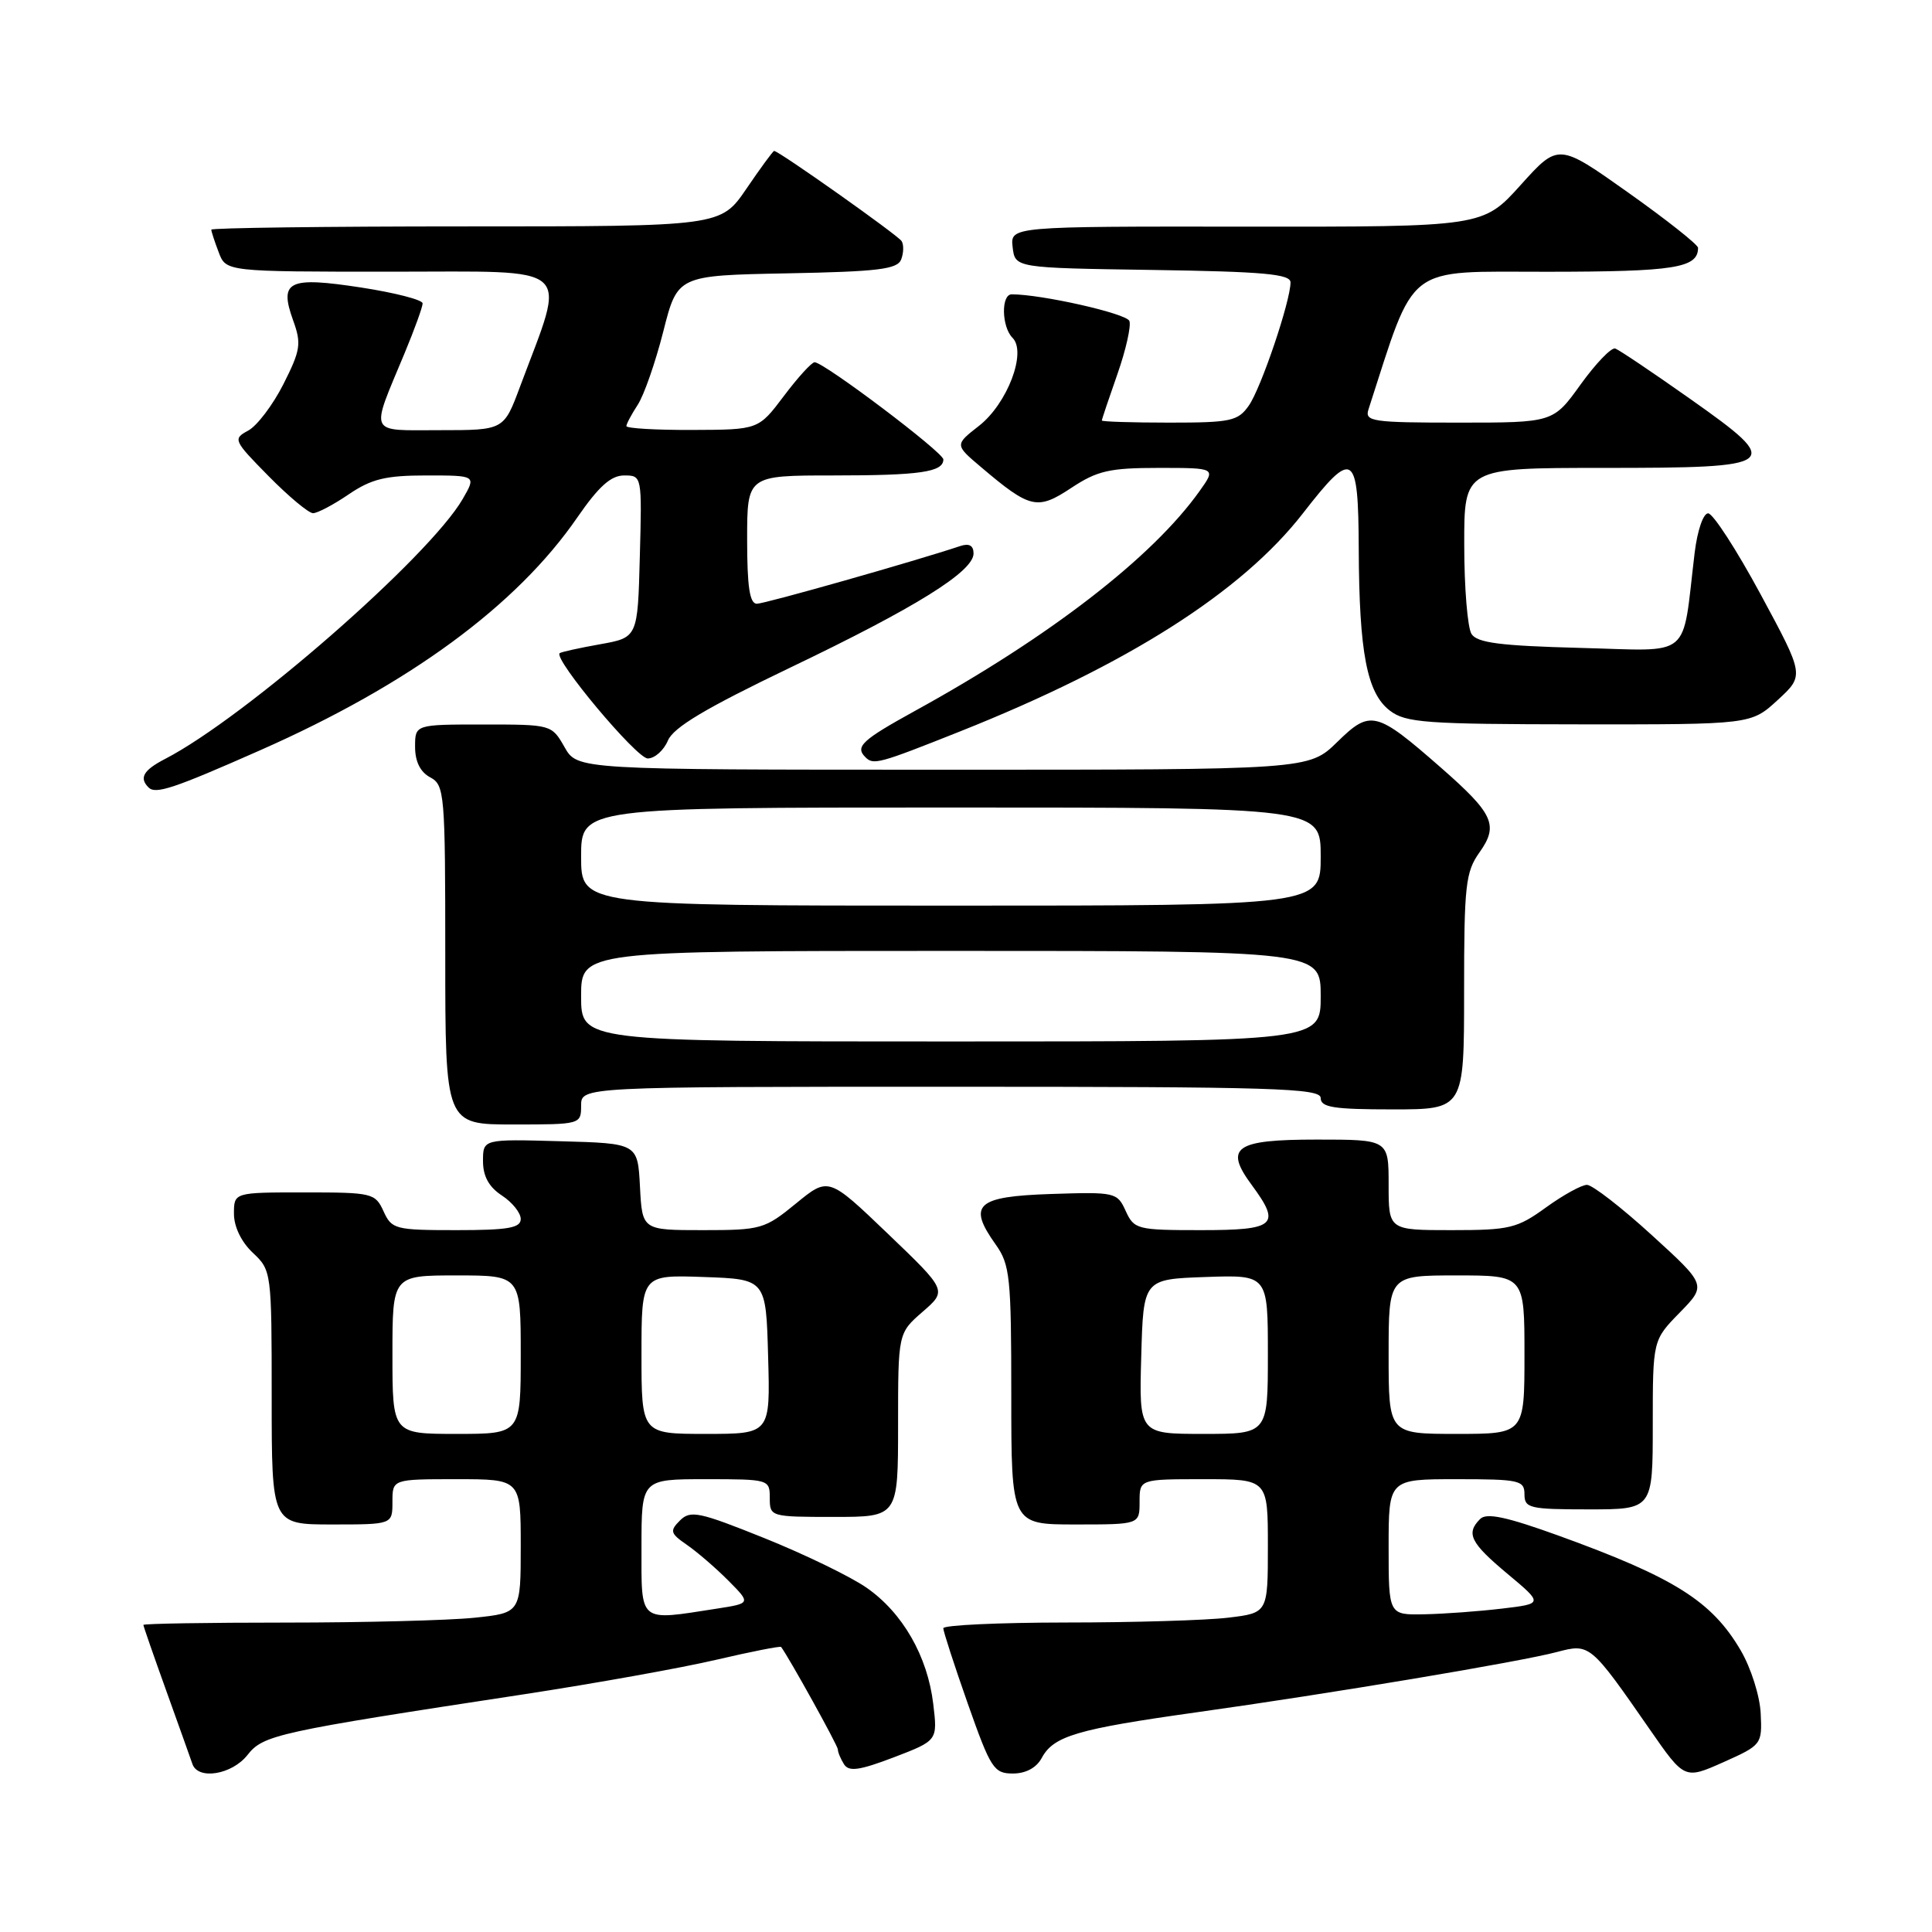 <?xml version="1.0" encoding="UTF-8" standalone="no"?>
<!DOCTYPE svg PUBLIC "-//W3C//DTD SVG 1.1//EN" "http://www.w3.org/Graphics/SVG/1.1/DTD/svg11.dtd" >
<svg xmlns="http://www.w3.org/2000/svg" xmlns:xlink="http://www.w3.org/1999/xlink" version="1.1" viewBox="0 0 256 256">
 <g >
 <path fill="currentColor"
d=" M 233.30 227.03 C 233.19 224.72 232.01 221.00 230.65 218.68 C 226.82 212.15 221.87 209.04 206.52 203.48 C 199.62 200.99 196.98 200.42 196.13 201.27 C 194.21 203.19 194.83 204.43 199.75 208.54 C 204.49 212.50 204.49 212.50 199.00 213.15 C 195.97 213.51 191.36 213.85 188.75 213.90 C 184.00 214.00 184.00 214.00 184.00 205.00 C 184.00 196.00 184.00 196.00 193.00 196.00 C 201.33 196.00 202.00 196.15 202.00 198.00 C 202.00 199.84 202.67 200.00 210.50 200.00 C 219.00 200.00 219.00 200.00 219.00 188.79 C 219.00 177.58 219.00 177.58 222.57 173.93 C 226.13 170.28 226.13 170.28 218.85 163.64 C 214.85 159.99 210.99 157.00 210.28 157.00 C 209.57 157.00 207.12 158.35 204.84 160.00 C 201.03 162.76 200.04 163.00 192.35 163.00 C 184.00 163.00 184.00 163.00 184.00 157.00 C 184.00 151.00 184.00 151.00 174.47 151.00 C 163.64 151.00 162.17 152.03 165.87 157.03 C 169.78 162.33 169.03 163.00 159.16 163.00 C 150.67 163.00 150.28 162.90 149.16 160.46 C 148.04 157.99 147.78 157.93 139.26 158.21 C 129.37 158.54 128.18 159.63 131.93 164.90 C 133.83 167.57 134.00 169.21 134.00 184.90 C 134.00 202.00 134.00 202.00 142.50 202.00 C 151.00 202.00 151.00 202.00 151.00 199.00 C 151.00 196.00 151.00 196.00 159.50 196.00 C 168.00 196.00 168.00 196.00 168.00 204.86 C 168.00 213.72 168.00 213.72 162.75 214.35 C 159.86 214.70 150.19 214.99 141.25 214.99 C 132.31 215.00 125.00 215.34 124.99 215.75 C 124.99 216.16 126.45 220.66 128.24 225.75 C 131.27 234.34 131.69 235.00 134.21 235.00 C 135.93 235.00 137.33 234.24 138.03 232.95 C 139.59 230.03 142.67 229.12 158.48 226.90 C 176.28 224.41 201.36 220.21 206.30 218.90 C 210.66 217.75 210.72 217.79 218.60 229.15 C 223.21 235.79 223.21 235.79 228.36 233.50 C 233.43 231.23 233.50 231.14 233.30 227.03 Z  M 32.78 232.56 C 34.88 229.88 36.62 229.50 69.50 224.49 C 78.85 223.06 90.28 221.01 94.90 219.93 C 99.52 218.85 103.39 218.09 103.50 218.23 C 104.57 219.66 111.00 231.27 111.02 231.80 C 111.02 232.19 111.40 233.08 111.84 233.78 C 112.49 234.79 113.88 234.59 118.45 232.85 C 124.24 230.63 124.24 230.63 123.66 225.78 C 122.91 219.46 119.60 213.69 114.81 210.37 C 112.71 208.91 106.63 205.96 101.31 203.82 C 92.61 200.32 91.49 200.09 90.10 201.47 C 88.72 202.85 88.81 203.18 91.03 204.71 C 92.39 205.65 94.85 207.77 96.50 209.43 C 99.50 212.45 99.50 212.45 95.00 213.15 C 84.53 214.78 85.00 215.16 85.00 205.00 C 85.00 196.00 85.00 196.00 93.50 196.00 C 101.90 196.00 102.00 196.03 102.00 198.50 C 102.00 200.97 102.10 201.00 110.50 201.00 C 119.00 201.00 119.00 201.00 119.00 188.82 C 119.00 176.65 119.00 176.65 122.25 173.82 C 125.50 171.00 125.50 171.00 117.64 163.47 C 109.78 155.94 109.78 155.94 105.47 159.47 C 101.33 162.86 100.84 163.00 93.13 163.00 C 85.10 163.00 85.10 163.00 84.80 157.25 C 84.50 151.50 84.50 151.50 74.25 151.22 C 64.00 150.93 64.00 150.93 64.00 153.85 C 64.00 155.86 64.78 157.28 66.50 158.41 C 67.88 159.31 69.00 160.71 69.00 161.52 C 69.00 162.71 67.33 163.00 60.48 163.00 C 52.36 163.00 51.90 162.88 50.82 160.50 C 49.72 158.09 49.33 158.00 40.34 158.00 C 31.00 158.00 31.00 158.00 31.00 160.83 C 31.00 162.55 31.98 164.57 33.50 166.00 C 35.97 168.32 36.00 168.52 36.00 185.17 C 36.00 202.00 36.00 202.00 44.00 202.00 C 52.00 202.00 52.00 202.00 52.00 199.00 C 52.00 196.00 52.00 196.00 60.50 196.00 C 69.00 196.00 69.00 196.00 69.00 204.86 C 69.00 213.72 69.00 213.72 62.85 214.36 C 59.47 214.71 48.22 215.00 37.85 215.00 C 27.48 215.00 19.00 215.14 19.00 215.31 C 19.00 215.48 20.37 219.42 22.04 224.06 C 23.70 228.70 25.27 233.06 25.50 233.75 C 26.25 235.89 30.73 235.15 32.78 232.56 Z  M 77.00 146.50 C 77.00 144.00 77.00 144.00 126.00 144.00 C 168.89 144.00 175.00 144.19 175.00 145.50 C 175.00 146.73 176.72 147.00 184.50 147.00 C 194.00 147.00 194.00 147.00 194.00 131.40 C 194.00 117.29 194.19 115.54 196.05 112.93 C 198.60 109.34 197.91 107.83 190.91 101.70 C 182.33 94.19 181.59 94.01 177.19 98.32 C 173.42 102.00 173.42 102.00 124.96 101.99 C 76.50 101.99 76.50 101.99 74.80 98.99 C 73.10 96.01 73.05 96.00 64.05 96.00 C 55.00 96.00 55.00 96.00 55.00 98.96 C 55.00 100.91 55.69 102.30 57.00 103.00 C 58.91 104.02 59.00 105.09 59.00 126.54 C 59.00 149.00 59.00 149.00 68.00 149.00 C 76.93 149.00 77.00 148.98 77.00 146.50 Z  M 34.46 99.42 C 54.23 90.69 68.46 80.24 76.50 68.56 C 79.33 64.46 80.95 63.00 82.70 63.00 C 85.06 63.00 85.07 63.03 84.78 73.74 C 84.50 84.48 84.50 84.48 79.50 85.37 C 76.75 85.86 74.35 86.39 74.16 86.55 C 73.30 87.30 84.35 100.50 85.83 100.50 C 86.75 100.50 87.95 99.43 88.50 98.13 C 89.23 96.38 93.52 93.83 104.65 88.49 C 121.34 80.50 129.00 75.73 129.00 73.34 C 129.00 72.29 128.42 71.96 127.25 72.35 C 121.13 74.39 101.35 80.00 100.29 80.00 C 99.34 80.00 99.00 77.76 99.00 71.50 C 99.00 63.00 99.00 63.00 110.42 63.00 C 121.90 63.00 125.00 62.55 125.00 60.88 C 125.00 59.94 109.18 48.00 107.94 48.00 C 107.55 48.00 105.72 50.01 103.87 52.47 C 100.50 56.94 100.50 56.94 91.75 56.97 C 86.94 56.99 83.00 56.76 83.00 56.46 C 83.00 56.17 83.68 54.90 84.50 53.64 C 85.33 52.38 86.85 48.01 87.89 43.92 C 89.77 36.50 89.77 36.50 104.29 36.22 C 116.36 35.99 118.91 35.68 119.41 34.38 C 119.74 33.52 119.77 32.43 119.47 31.95 C 118.99 31.17 103.20 20.00 102.58 20.00 C 102.43 20.00 100.78 22.25 98.91 25.00 C 95.50 30.00 95.50 30.00 61.75 30.00 C 43.19 30.00 28.00 30.20 28.00 30.43 C 28.00 30.67 28.44 32.02 28.98 33.43 C 29.95 36.00 29.95 36.00 51.93 36.00 C 76.50 36.00 75.08 34.72 68.90 51.25 C 66.76 57.00 66.76 57.00 58.31 57.00 C 48.66 57.00 49.03 57.81 53.62 46.78 C 54.93 43.63 56.00 40.67 56.00 40.20 C 56.00 39.73 52.34 38.79 47.87 38.10 C 38.21 36.62 36.96 37.22 38.84 42.45 C 39.96 45.54 39.83 46.39 37.55 50.91 C 36.15 53.67 34.05 56.44 32.88 57.06 C 30.84 58.16 30.93 58.36 35.60 63.10 C 38.25 65.79 40.90 68.00 41.48 68.00 C 42.06 68.00 44.19 66.88 46.21 65.50 C 49.22 63.46 51.10 63.00 56.50 63.00 C 63.11 63.00 63.11 63.00 61.31 66.12 C 56.88 73.77 32.48 95.08 21.88 100.56 C 19.00 102.05 18.41 103.07 19.68 104.34 C 20.62 105.28 22.99 104.49 34.46 99.42 Z  M 127.23 96.91 C 149.36 88.10 164.56 78.44 172.65 68.01 C 179.33 59.41 179.99 59.83 180.04 72.75 C 180.10 86.48 181.12 91.82 184.15 94.15 C 186.26 95.77 188.85 95.96 209.26 95.98 C 232.03 96.00 232.03 96.00 235.56 92.75 C 239.09 89.50 239.09 89.50 233.30 78.77 C 230.11 72.86 226.98 68.03 226.34 68.02 C 225.69 68.01 224.91 70.29 224.55 73.25 C 222.82 87.59 224.45 86.23 209.36 85.85 C 198.78 85.57 195.72 85.18 194.98 84.00 C 194.46 83.17 194.02 77.89 194.02 72.25 C 194.00 62.00 194.00 62.00 212.38 62.00 C 235.97 62.00 236.41 61.65 223.99 52.88 C 219.02 49.37 214.54 46.36 214.03 46.18 C 213.51 46.01 211.46 48.15 209.45 50.93 C 205.81 56.00 205.81 56.00 193.29 56.00 C 181.81 56.00 180.81 55.85 181.33 54.25 C 187.66 34.70 185.95 36.02 205.05 36.01 C 221.92 36.00 225.00 35.51 225.00 32.84 C 225.00 32.42 220.84 29.13 215.75 25.52 C 206.50 18.96 206.50 18.96 201.50 24.51 C 196.50 30.06 196.50 30.06 165.18 30.03 C 133.87 30.00 133.87 30.00 134.18 32.75 C 134.50 35.50 134.50 35.50 152.75 35.77 C 167.42 35.99 171.00 36.31 171.00 37.42 C 171.00 39.90 167.09 51.46 165.47 53.75 C 164.03 55.80 163.08 56.00 154.94 56.00 C 150.02 56.00 146.00 55.87 146.00 55.72 C 146.00 55.56 146.93 52.80 148.06 49.58 C 149.19 46.36 149.90 43.19 149.65 42.53 C 149.27 41.54 138.03 39.00 134.06 39.00 C 132.63 39.00 132.71 43.31 134.17 44.77 C 136.07 46.67 133.48 53.48 129.73 56.42 C 126.50 58.94 126.50 58.94 130.00 61.90 C 136.51 67.42 137.45 67.63 141.95 64.65 C 145.40 62.37 147.01 62.00 153.55 62.00 C 161.14 62.00 161.14 62.00 158.95 65.07 C 152.69 73.87 139.05 84.40 121.25 94.19 C 114.21 98.07 113.27 98.94 114.67 100.33 C 115.73 101.40 116.43 101.21 127.23 96.91 Z  M 151.22 179.75 C 151.50 169.50 151.50 169.50 159.75 169.21 C 168.00 168.92 168.00 168.92 168.00 179.46 C 168.00 190.00 168.00 190.00 159.47 190.00 C 150.93 190.00 150.93 190.00 151.22 179.75 Z  M 184.00 179.50 C 184.00 169.00 184.00 169.00 193.00 169.00 C 202.00 169.00 202.00 169.00 202.00 179.50 C 202.00 190.00 202.00 190.00 193.00 190.00 C 184.00 190.00 184.00 190.00 184.00 179.50 Z  M 52.00 179.50 C 52.00 169.00 52.00 169.00 60.50 169.00 C 69.00 169.00 69.00 169.00 69.00 179.50 C 69.00 190.00 69.00 190.00 60.50 190.00 C 52.00 190.00 52.00 190.00 52.00 179.50 Z  M 85.00 179.46 C 85.00 168.92 85.00 168.92 93.25 169.21 C 101.50 169.50 101.50 169.50 101.78 179.75 C 102.07 190.00 102.07 190.00 93.53 190.00 C 85.00 190.00 85.00 190.00 85.00 179.46 Z  M 77.00 132.00 C 77.00 126.00 77.00 126.00 126.00 126.00 C 175.00 126.00 175.00 126.00 175.00 132.00 C 175.00 138.00 175.00 138.00 126.00 138.00 C 77.00 138.00 77.00 138.00 77.00 132.00 Z  M 77.00 113.50 C 77.00 107.00 77.00 107.00 126.00 107.00 C 175.00 107.00 175.00 107.00 175.00 113.50 C 175.00 120.00 175.00 120.00 126.00 120.00 C 77.00 120.00 77.00 120.00 77.00 113.50 Z "/>
</g>
</svg>